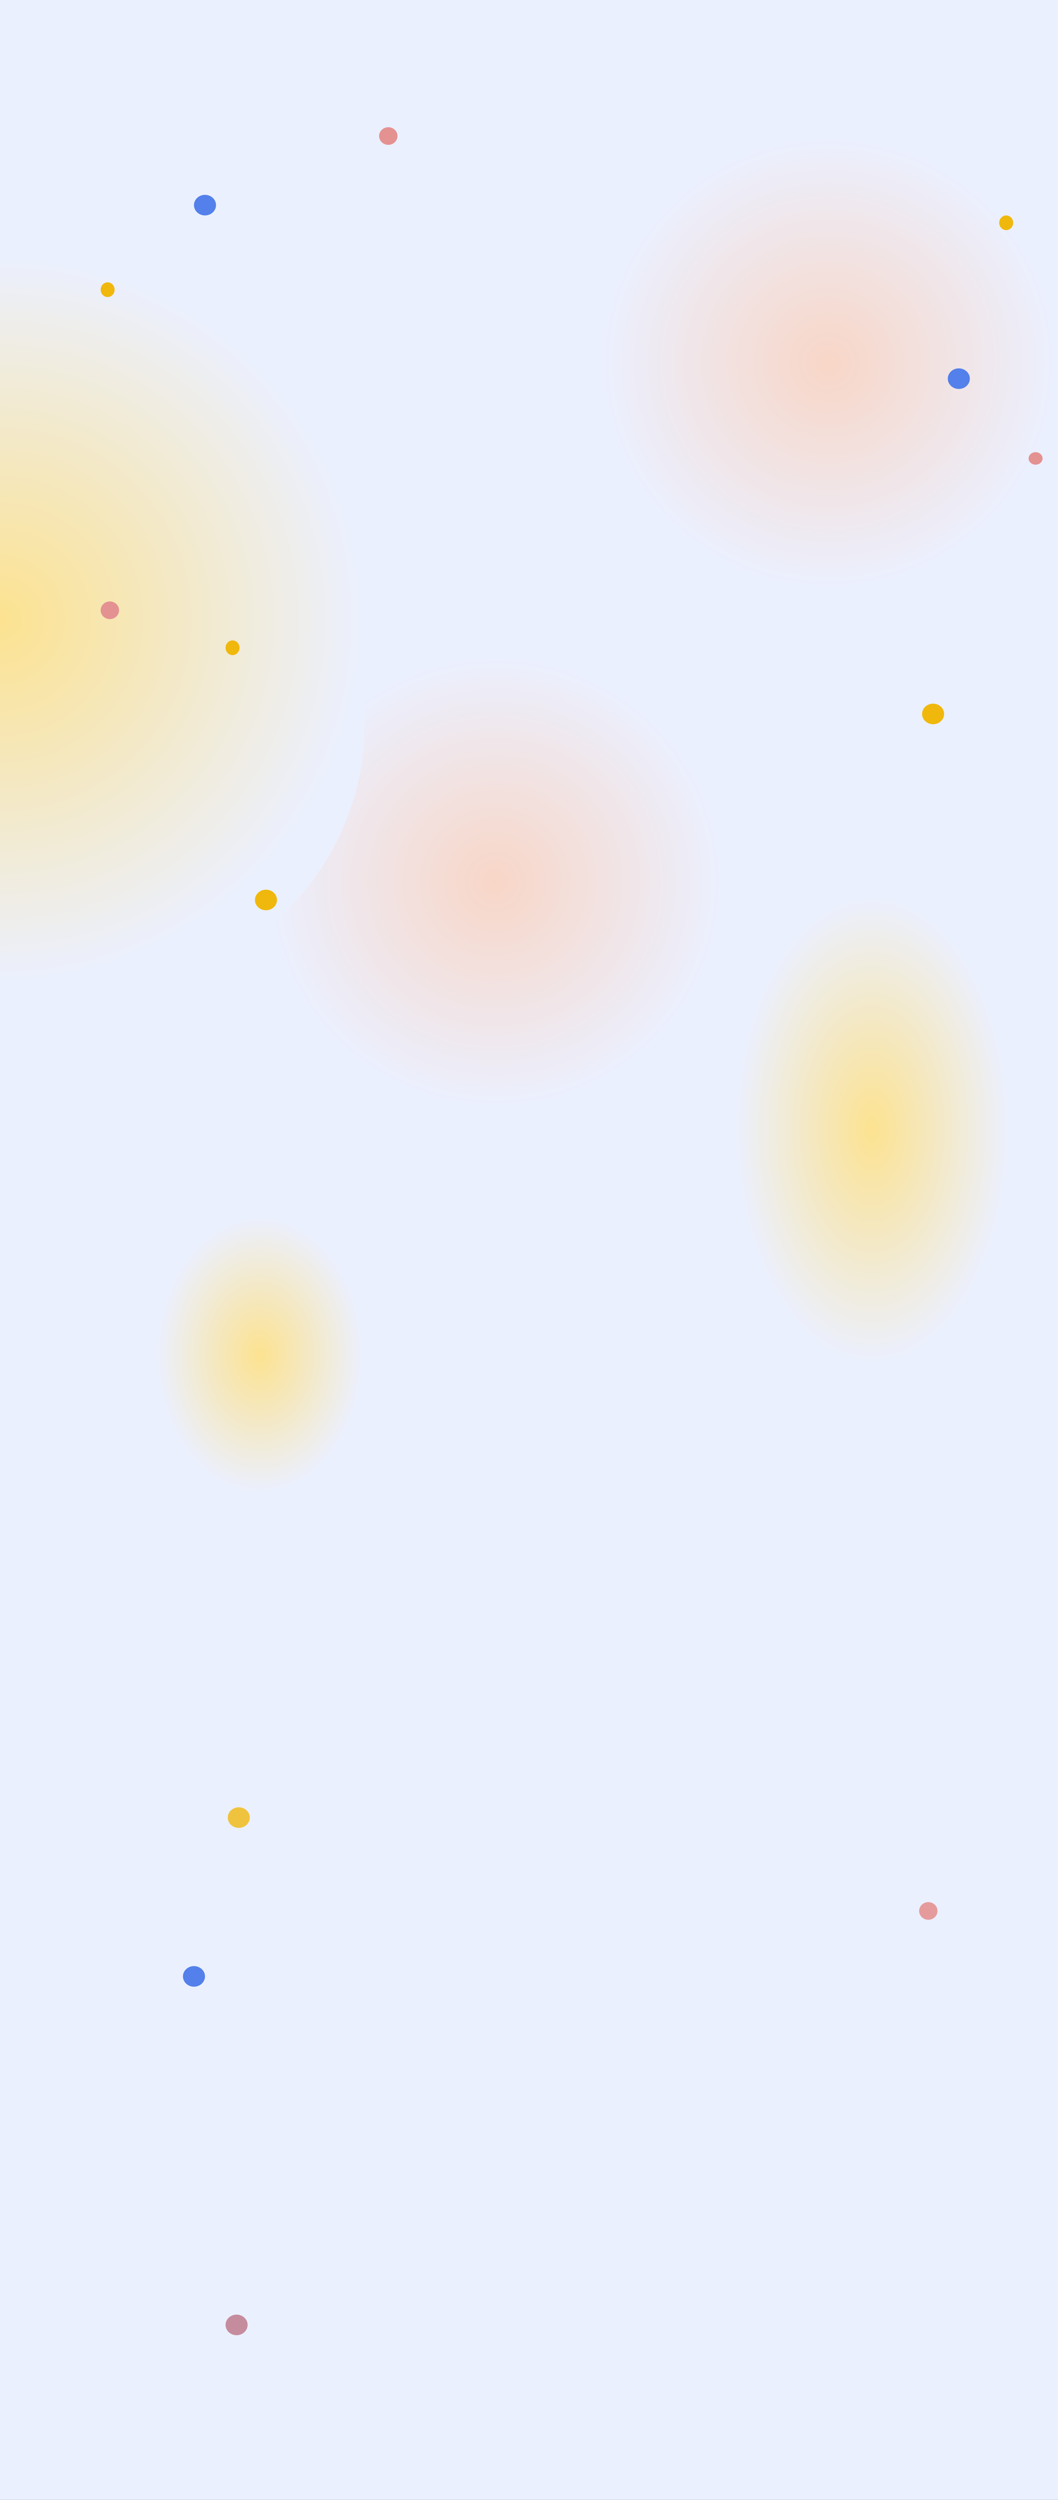 <svg width="1440" height="3400" viewBox="0 0 1440 3400" fill="none" xmlns="http://www.w3.org/2000/svg">
<rect x="0" y="0" width="1440" height="3400" fill="#333333" stroke="none"/>
<g clip-path="url(#clip0_507_1620)">
<rect width="1440" height="3400" fill="#EBF0FF"/>
<rect x="362" y="891" width="624" height="617" fill="url(#paint0_radial_507_1620)"/>
<rect x="999" y="1217" width="376" height="638" fill="url(#paint1_radial_507_1620)"/>
<rect x="816" y="185" width="624" height="617" fill="url(#paint2_radial_507_1620)"/>
<rect x="-497" y="346" width="993" height="993" rx="354" fill="url(#paint3_radial_507_1620)"/>
<rect x="-497" y="346" width="993" height="993" rx="354" fill="url(#paint4_radial_507_1620)"/>
<rect x="212" y="1654" width="283" height="377" fill="url(#paint5_radial_507_1620)"/>
<ellipse cx="316.5" cy="881" rx="9.5" ry="10" fill="#F0B80D"/>
<ellipse cx="149.5" cy="830" rx="12.5" ry="12" fill="#E49192"/>
<ellipse cx="1270" cy="971" rx="15" ry="14" fill="#F0B80D"/>
<ellipse cx="325" cy="2472" rx="15" ry="14" fill="#F0B80D" fill-opacity="0.8"/>
<ellipse cx="362" cy="1224" rx="15" ry="14" fill="#F0B80D"/>
<ellipse cx="1409.5" cy="623.5" rx="9.5" ry="8.5" fill="#E49192"/>
<ellipse cx="1369.5" cy="303" rx="9.5" ry="10" fill="#F0B80D"/>
<ellipse cx="1305" cy="515" rx="15" ry="14" fill="#5380EA"/>
<ellipse cx="528.5" cy="185" rx="12.5" ry="12" fill="#E49192"/>
<ellipse cx="1263.5" cy="2599" rx="12.5" ry="12" fill="#E49192" fill-opacity="0.9"/>
<ellipse cx="146.5" cy="394" rx="9.5" ry="10" fill="#F0B80D"/>
<ellipse cx="279" cy="279" rx="15" ry="14" fill="#5380EA"/>
<ellipse cx="264" cy="2688" rx="15" ry="14" fill="#5380EA"/>
<ellipse cx="322" cy="3162" rx="15" ry="14" fill="#C58C9E"/>
</g>
<defs>
<radialGradient id="paint0_radial_507_1620" cx="0" cy="0" r="1" gradientUnits="userSpaceOnUse" gradientTransform="translate(674 1199.5) rotate(90) scale(308.5 312)">
<stop stop-color="#F8D6C7"/>
<stop offset="1" stop-color="#EBF0FF"/>
</radialGradient>
<radialGradient id="paint1_radial_507_1620" cx="0" cy="0" r="1" gradientUnits="userSpaceOnUse" gradientTransform="translate(1187 1536) rotate(90) scale(319 188)">
<stop stop-color="#FCE290"/>
<stop offset="1" stop-color="#EBF0FF"/>
</radialGradient>
<radialGradient id="paint2_radial_507_1620" cx="0" cy="0" r="1" gradientUnits="userSpaceOnUse" gradientTransform="translate(1128 493.5) rotate(90) scale(308.5 312)">
<stop stop-color="#F8D6C7"/>
<stop offset="1" stop-color="#EBF0FF"/>
</radialGradient>
<radialGradient id="paint3_radial_507_1620" cx="0" cy="0" r="1" gradientUnits="userSpaceOnUse" gradientTransform="translate(-0.5 842.5) rotate(90) scale(496.5)">
<stop stop-color="#FCE290"/>
<stop offset="1" stop-color="#EBF0FF"/>
</radialGradient>
<radialGradient id="paint4_radial_507_1620" cx="0" cy="0" r="1" gradientUnits="userSpaceOnUse" gradientTransform="translate(-0.5 842.5) rotate(90) scale(496.5)">
<stop stop-color="#FCE290"/>
<stop offset="1" stop-color="#EBF0FF"/>
</radialGradient>
<radialGradient id="paint5_radial_507_1620" cx="0" cy="0" r="1" gradientUnits="userSpaceOnUse" gradientTransform="translate(353.5 1842.5) rotate(90) scale(188.5 141.5)">
<stop stop-color="#FCE290"/>
<stop offset="1" stop-color="#EBF0FF"/>
</radialGradient>
<clipPath id="clip0_507_1620">
<rect width="1440" height="3400" fill="white"/>
</clipPath>
</defs>
</svg>
